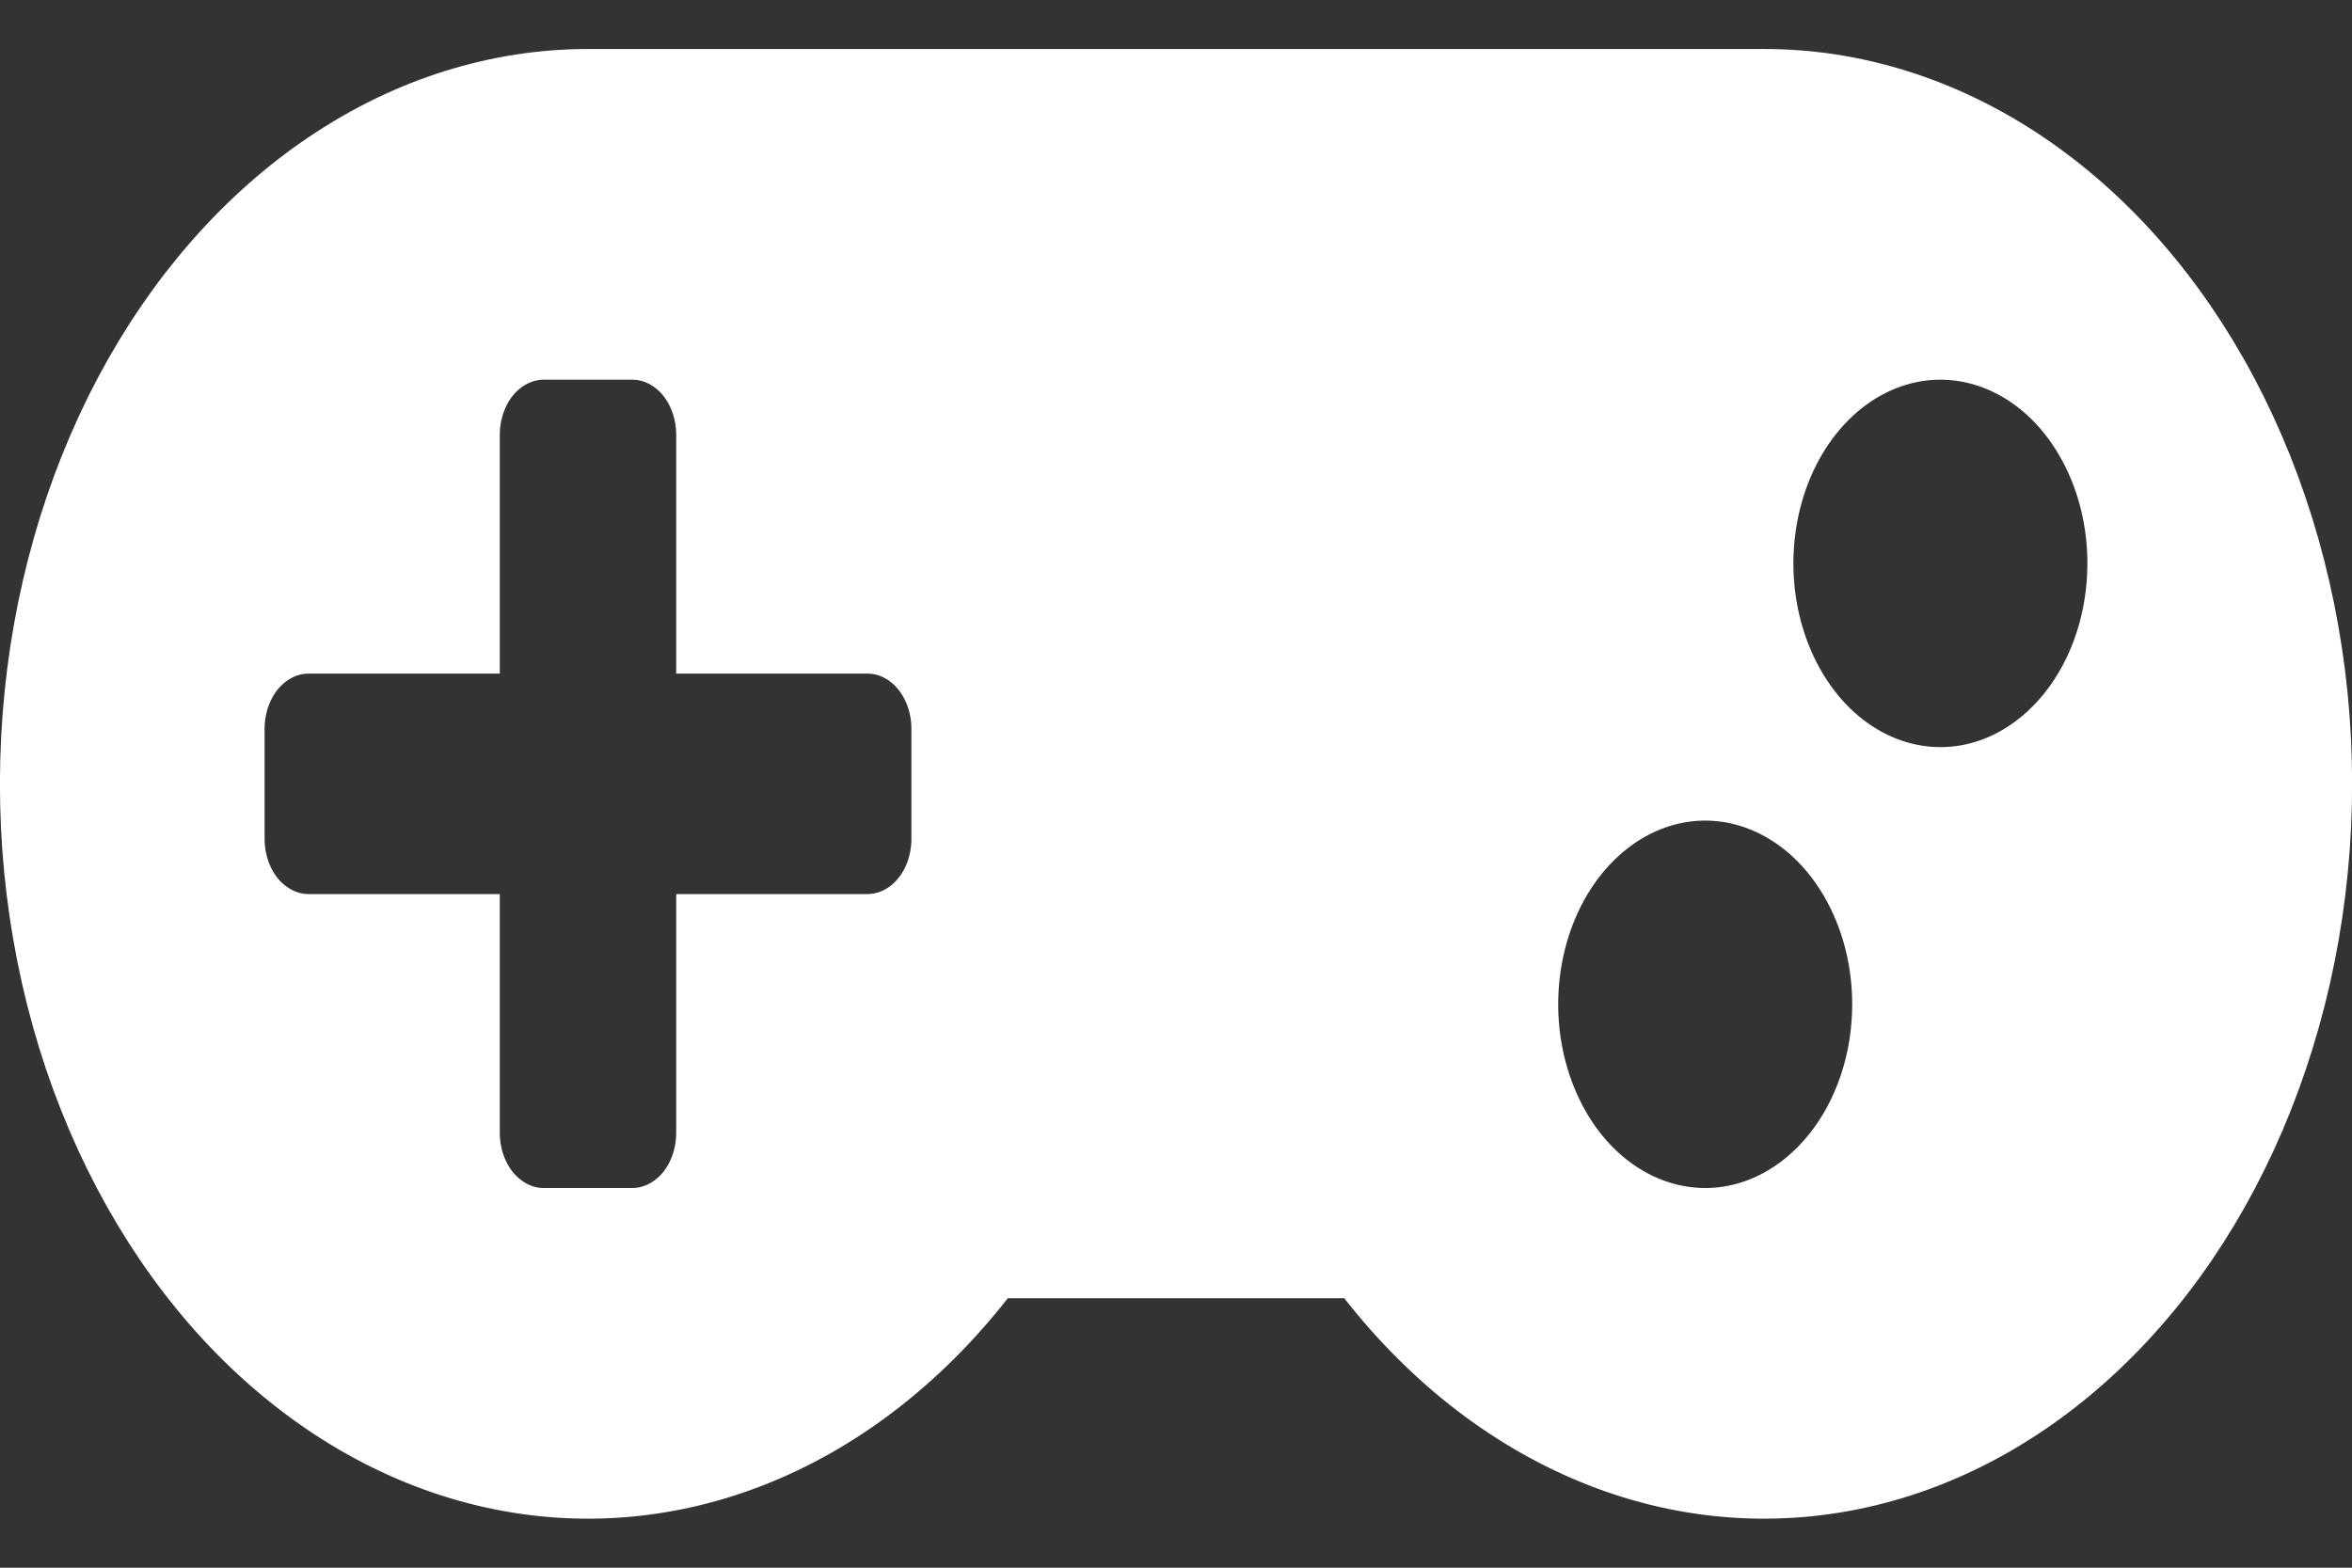 <svg width="24" height="16" viewBox="0 0 24 16" fill="none" xmlns="http://www.w3.org/2000/svg">
<rect x="0" y="0" width="24" height="16" fill="#333333" stroke="none"/>
<path d="M6 1H6H18.003C18.003 1 18.003 1 18.003 1C18.887 1 19.764 1.273 20.559 1.806C21.355 2.34 22.044 3.119 22.557 4.085C23.07 5.05 23.387 6.166 23.476 7.332C23.564 8.498 23.42 9.672 23.058 10.746C22.697 11.821 22.132 12.758 21.422 13.476C20.712 14.195 19.883 14.672 19.011 14.88C18.14 15.088 17.241 15.025 16.391 14.692C15.539 14.359 14.753 13.762 14.11 12.941L13.959 12.75H13.716H10.284H10.041L9.891 12.941C9.247 13.762 8.461 14.359 7.609 14.692C6.758 15.025 5.86 15.088 4.989 14.88C4.117 14.672 3.287 14.194 2.577 13.476C1.867 12.757 1.303 11.82 0.941 10.745C0.58 9.67 0.436 8.496 0.525 7.33C0.613 6.164 0.931 5.048 1.444 4.083C1.957 3.118 2.647 2.338 3.443 1.805C4.238 1.272 5.116 1 6 1ZM15.54 11.125L15.992 10.975L15.54 11.125C15.679 11.545 15.919 11.92 16.246 12.193C16.575 12.467 16.976 12.625 17.4 12.625C17.971 12.625 18.489 12.341 18.851 11.888C19.211 11.438 19.4 10.848 19.4 10.25C19.4 9.802 19.294 9.358 19.088 8.973C18.882 8.587 18.579 8.268 18.204 8.074C17.825 7.878 17.399 7.823 16.987 7.926C16.577 8.028 16.219 8.275 15.949 8.612C15.68 8.948 15.505 9.365 15.435 9.806C15.365 10.247 15.4 10.705 15.54 11.125ZM20.604 3.574L20.374 4.018L20.604 3.574C20.225 3.378 19.799 3.323 19.387 3.426C18.977 3.528 18.619 3.775 18.349 4.112C18.08 4.448 17.905 4.865 17.835 5.306C17.765 5.747 17.8 6.205 17.94 6.625C18.079 7.045 18.32 7.42 18.646 7.693C18.975 7.967 19.376 8.125 19.8 8.125C20.371 8.125 20.889 7.841 21.251 7.388C21.611 6.939 21.8 6.348 21.8 5.75C21.8 5.302 21.694 4.858 21.488 4.473C21.282 4.087 20.98 3.768 20.604 3.574ZM9.168 8.96L9.559 9.273C9.721 9.069 9.8 8.813 9.8 8.562V7.438C9.8 7.187 9.721 6.931 9.559 6.727C9.394 6.521 9.143 6.375 8.85 6.375H7.4V4.438C7.4 4.187 7.321 3.931 7.159 3.727C6.994 3.521 6.743 3.375 6.45 3.375H5.55C5.258 3.375 5.007 3.521 4.841 3.727C4.679 3.931 4.6 4.187 4.6 4.438V6.375H3.15C2.857 6.375 2.607 6.521 2.441 6.727C2.279 6.931 2.2 7.187 2.2 7.438V8.562C2.2 8.813 2.279 9.069 2.441 9.273C2.607 9.479 2.858 9.625 3.15 9.625H4.6V11.562C4.6 11.813 4.679 12.069 4.841 12.273C5.007 12.479 5.258 12.625 5.55 12.625H6.45C6.743 12.625 6.994 12.479 7.159 12.273C7.321 12.069 7.4 11.813 7.4 11.562V9.625H8.85C9.143 9.625 9.394 9.479 9.559 9.273L9.168 8.96Z" fill="white" stroke="white"/>
</svg>
